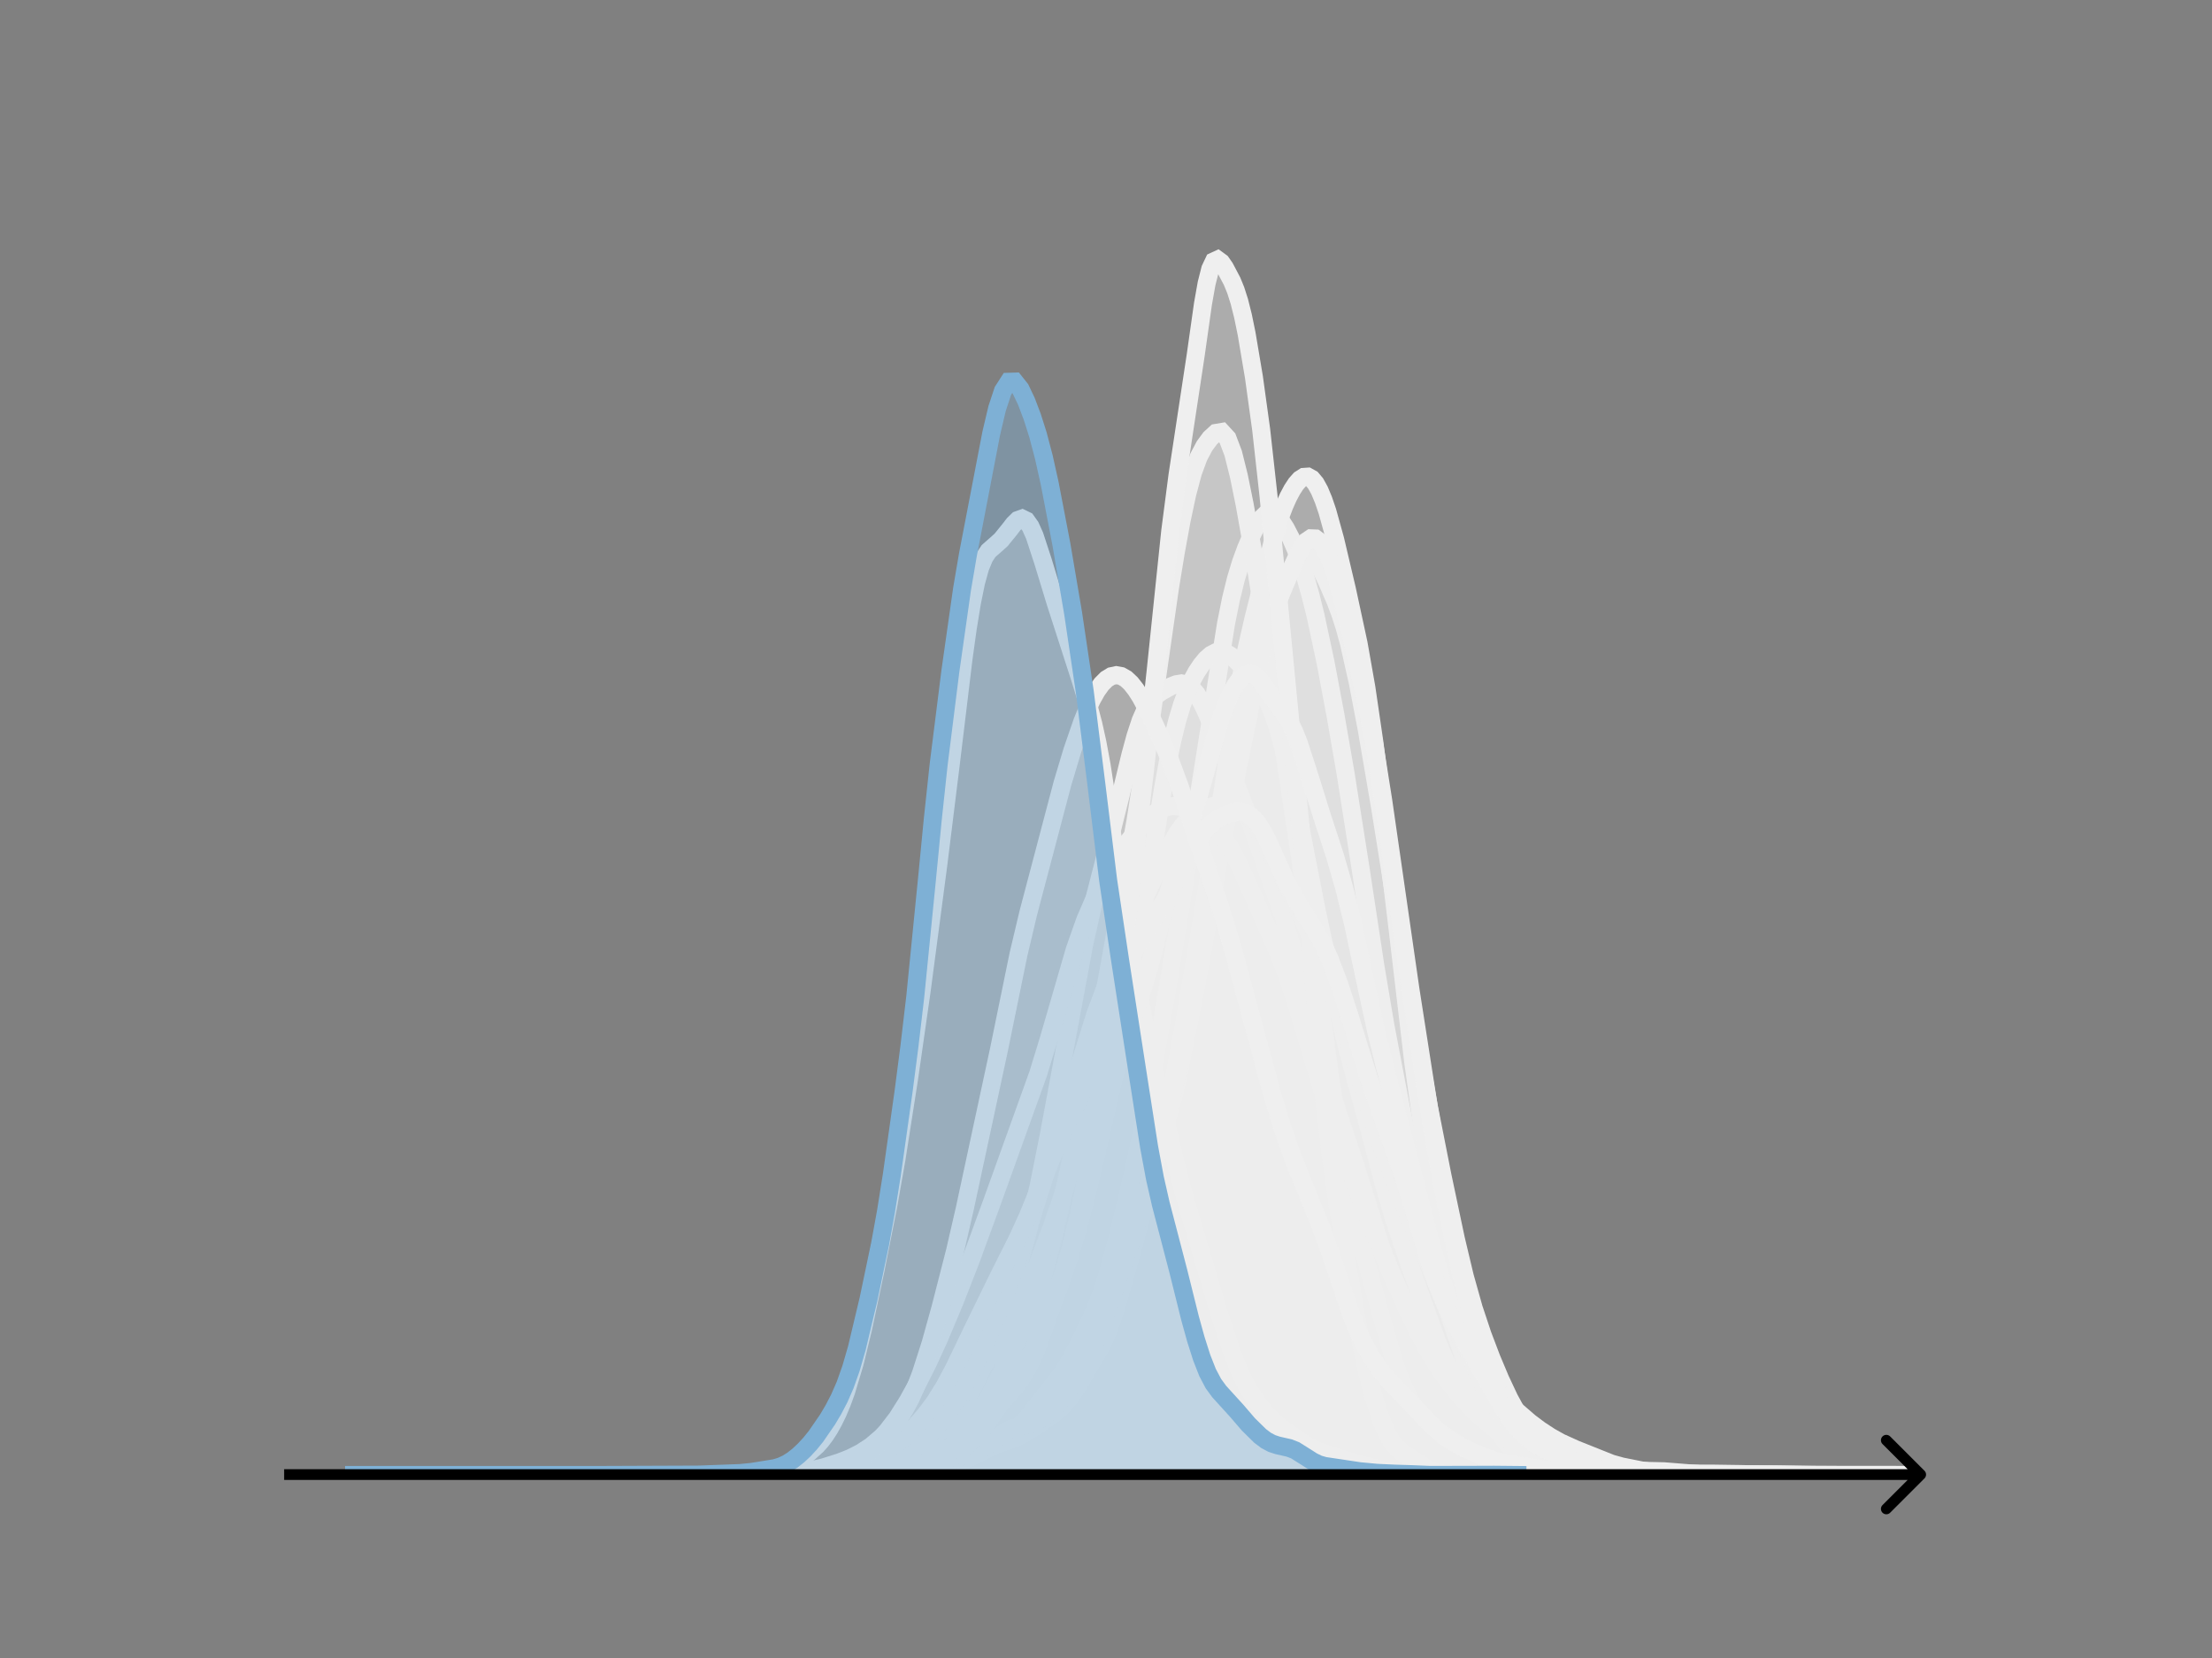 <svg width="615" height="461" viewBox="0 0 615 461" fill="none" xmlns="http://www.w3.org/2000/svg">
<rect x="0" y="0" width="615" height="461" fill="#808080" stroke="none"/>
<g clip-path="url(#clip0_230_11118)">
<mask id="mask0_230_11118" style="mask-type:luminance" maskUnits="userSpaceOnUse" x="76" y="55" width="477" height="356">
<path d="M552.957 55.296H76.797V410.112H552.957V55.296Z" fill="white"/>
</mask>
<g mask="url(#mask0_230_11118)">
<path d="M231.312 410.111L238.746 410.002L242.463 409.707L248.658 409.127L256.092 408.954L258.57 408.531L261.048 407.809L264.765 406.296L273.438 402.534L278.394 401.06L280.872 399.701L290.784 392.645L293.262 390.364L295.74 387.504L300.696 381.595L303.174 378.786L304.413 377.192L305.652 375.267L306.891 372.841L308.13 369.784L309.369 366.047L311.847 356.867L316.803 337.21L320.52 324.626L325.476 308.257L326.715 303.463L327.954 298.02L330.432 284.863L340.344 225.197L342.822 211.885L345.3 200.807L347.778 191.694L352.734 175.023L355.212 167.547L357.69 161.077L358.929 158.291L360.168 155.943L361.407 154.225L362.646 153.349L363.885 153.452L365.124 154.529L366.363 156.402L368.841 161.444L371.319 167.164L372.558 170.455L373.797 174.298L375.036 178.821L377.514 189.847L379.992 202.81L383.709 224.518L389.904 263.385L394.86 294.206L397.338 308.062L401.055 326.892L404.772 344.462L407.25 354.867L409.728 363.711L412.206 371.161L414.684 377.683L417.162 383.578L419.64 388.857L422.118 393.407L424.596 397.157L427.074 400.098L428.313 401.253L430.791 402.962L434.508 404.677L440.703 407.271L443.181 407.939L446.898 408.626L453.093 409.35L458.048 409.693L475.394 410.106L477.872 410.111" fill="#EFEFEF" fill-opacity="0.4"/>
<path d="M231.312 410.111L238.746 410.002L242.463 409.707L248.658 409.127L256.092 408.954L258.57 408.531L261.048 407.809L264.765 406.296L273.438 402.534L278.394 401.06L280.872 399.701L290.784 392.645L293.262 390.364L295.74 387.504L300.696 381.595L303.174 378.786L304.413 377.192L305.652 375.267L306.891 372.841L308.13 369.784L309.369 366.047L311.847 356.867L316.803 337.21L320.52 324.626L325.476 308.257L326.715 303.463L327.954 298.02L330.432 284.863L340.344 225.197L342.822 211.885L345.3 200.807L347.778 191.694L352.734 175.023L355.212 167.547L357.69 161.077L358.929 158.291L360.168 155.943L361.407 154.225L362.646 153.349L363.885 153.452L365.124 154.529L366.363 156.402L368.841 161.444L371.319 167.164L372.558 170.455L373.797 174.298L375.036 178.821L377.514 189.847L379.992 202.81L383.709 224.518L389.904 263.385L394.86 294.206L397.338 308.062L401.055 326.892L404.772 344.462L407.25 354.867L409.728 363.711L412.206 371.161L414.684 377.683L417.162 383.578L419.64 388.857L422.118 393.407L424.596 397.157L427.074 400.098L428.313 401.253L430.791 402.962L434.508 404.677L440.703 407.271L443.181 407.939L446.898 408.626L453.093 409.35L458.048 409.693L475.394 410.106L477.872 410.111" stroke="#EFEFEF" stroke-width="5" stroke-linecap="square"/>
</g>
<mask id="mask1_230_11118" style="mask-type:luminance" maskUnits="userSpaceOnUse" x="76" y="55" width="477" height="356">
<path d="M552.957 55.296H76.797V410.112H552.957V55.296Z" fill="white"/>
</mask>
<g mask="url(#mask1_230_11118)">
<path d="M230.102 410.111L239.793 409.964L250.869 409.421L255.023 409.004L259.177 408.259L266.099 406.731L268.868 405.831L271.637 404.485L278.56 400.359L281.329 398.455L282.714 397.238L285.483 394.146L295.174 381.819L297.943 377.23L300.713 371.793L303.482 365.98L304.866 362.769L306.251 359.121L307.635 354.901L310.404 344.796L314.558 327.401L317.327 314.763L320.096 300.551L324.249 277.217L328.403 251.988L340.864 173.445L342.248 166.543L343.633 160.914L345.017 156.363L346.402 152.574L347.786 149.295L349.171 146.473L350.556 144.267L351.94 142.924L353.325 142.599L354.709 143.263L356.094 144.752L357.478 146.888L358.863 149.56L360.247 152.74L361.632 156.454L363.016 160.75L364.401 165.679L365.785 171.264L368.554 184.231L371.323 198.951L374.092 214.924L378.246 241.231L382.4 268.59L385.169 285.033L389.322 306.894L394.86 335.17L397.629 347.456L400.399 357.578L403.168 366.246L407.321 378.435L408.706 382.125L410.09 385.371L411.475 388.048L412.859 390.138L414.244 391.743L417.013 394.218L423.936 399.909L428.089 402.533L430.858 404.016L433.627 405.07L437.781 406.112L441.934 406.933L448.857 408.087L453.011 408.736L457.164 408.96L462.702 409.083L472.394 409.858L484.855 409.94L494.546 409.934L504.238 410.109L505.623 410.111" fill="#EFEFEF" fill-opacity="0.4"/>
<path d="M230.102 410.111L239.793 409.964L250.869 409.421L255.023 409.004L259.177 408.259L266.099 406.731L268.868 405.831L271.637 404.485L278.56 400.359L281.329 398.455L282.714 397.238L285.483 394.146L295.174 381.819L297.943 377.23L300.713 371.793L303.482 365.98L304.866 362.769L306.251 359.121L307.635 354.901L310.404 344.796L314.558 327.401L317.327 314.763L320.096 300.551L324.249 277.217L328.403 251.988L340.864 173.445L342.248 166.543L343.633 160.914L345.017 156.363L346.402 152.574L347.786 149.295L349.171 146.473L350.556 144.267L351.94 142.924L353.325 142.599L354.709 143.263L356.094 144.752L357.478 146.888L358.863 149.56L360.247 152.74L361.632 156.454L363.016 160.75L364.401 165.679L365.785 171.264L368.554 184.231L371.323 198.951L374.092 214.924L378.246 241.231L382.4 268.59L385.169 285.033L389.322 306.894L394.86 335.17L397.629 347.456L400.399 357.578L403.168 366.246L407.321 378.435L408.706 382.125L410.09 385.371L411.475 388.048L412.859 390.138L414.244 391.743L417.013 394.218L423.936 399.909L428.089 402.533L430.858 404.016L433.627 405.07L437.781 406.112L441.934 406.933L448.857 408.087L453.011 408.736L457.164 408.96L462.702 409.083L472.394 409.858L484.855 409.94L494.546 409.934L504.238 410.109L505.623 410.111" stroke="#EFEFEF" stroke-width="5" stroke-linecap="square"/>
</g>
<mask id="mask2_230_11118" style="mask-type:luminance" maskUnits="userSpaceOnUse" x="76" y="55" width="477" height="356">
<path d="M552.957 55.296H76.797V410.112H552.957V55.296Z" fill="white"/>
</mask>
<g mask="url(#mask2_230_11118)">
<path d="M209.297 410.111L227.741 409.953L237.673 409.772L240.51 409.517L243.348 409.004L246.186 408.236L249.023 407.229L251.861 405.889L254.698 404.087L257.536 401.826L260.374 399.171L263.211 396.132L266.049 392.697L268.886 388.686L270.305 386.321L271.724 383.639L274.562 377.301L277.399 369.919L280.237 361.713L283.074 352.529L285.912 342.033L288.75 329.825L291.587 315.638L301.519 262.19L304.356 249.586L308.613 232.987L311.45 221.588L314.288 209.854L315.707 204.647L317.125 200.352L318.544 197.124L319.963 194.887L321.382 193.397L322.801 192.354L325.638 190.798L327.057 190.241L328.476 190.011L329.895 190.304L331.313 191.277L332.732 192.999L334.151 195.429L335.57 198.433L342.664 215.603L345.501 222.886L354.014 247.114L356.852 255.027L359.689 264.613L363.946 281.292L366.783 292.269L369.621 302.167L372.459 310.954L376.715 323.728L383.809 346.311L386.647 353.8L389.484 359.989L392.322 365.16L402.253 381.718L405.091 385.412L407.928 388.434L413.604 394.37L416.441 397.271L419.279 399.741L422.116 401.764L424.954 403.488L427.792 404.93L430.629 405.98L433.467 406.639L446.236 408.665L451.911 409.281L460.424 409.885L466.099 410.002L480.287 409.953L490.219 410.109L491.638 410.11" fill="#EFEFEF" fill-opacity="0.4"/>
<path d="M209.297 410.111L227.741 409.953L237.673 409.772L240.51 409.517L243.348 409.004L246.186 408.236L249.023 407.229L251.861 405.889L254.698 404.087L257.536 401.826L260.374 399.171L263.211 396.132L266.049 392.697L268.886 388.686L270.305 386.321L271.724 383.639L274.562 377.301L277.399 369.919L280.237 361.713L283.074 352.529L285.912 342.033L288.75 329.825L291.587 315.638L301.519 262.19L304.356 249.586L308.613 232.987L311.45 221.588L314.288 209.854L315.707 204.647L317.125 200.352L318.544 197.124L319.963 194.887L321.382 193.397L322.801 192.354L325.638 190.798L327.057 190.241L328.476 190.011L329.895 190.304L331.313 191.277L332.732 192.999L334.151 195.429L335.57 198.433L342.664 215.603L345.501 222.886L354.014 247.114L356.852 255.027L359.689 264.613L363.946 281.292L366.783 292.269L369.621 302.167L372.459 310.954L376.715 323.728L383.809 346.311L386.647 353.8L389.484 359.989L392.322 365.16L402.253 381.718L405.091 385.412L407.928 388.434L413.604 394.37L416.441 397.271L419.279 399.741L422.116 401.764L424.954 403.488L427.792 404.93L430.629 405.98L433.467 406.639L446.236 408.665L451.911 409.281L460.424 409.885L466.099 410.002L480.287 409.953L490.219 410.109L491.638 410.11" stroke="#EFEFEF" stroke-width="5" stroke-linecap="square"/>
</g>
<mask id="mask3_230_11118" style="mask-type:luminance" maskUnits="userSpaceOnUse" x="76" y="55" width="477" height="356">
<path d="M552.957 55.296H76.797V410.112H552.957V55.296Z" fill="white"/>
</mask>
<g mask="url(#mask3_230_11118)">
<path d="M234.352 410.11L240.869 409.972L251.731 409.084L254.99 408.466L258.249 407.792L261.507 407.473L263.68 407.258L265.852 406.779L268.025 406.023L271.283 404.553L276.714 401.843L279.973 400.808L282.146 400.042L284.318 398.977L287.577 396.984L293.008 393.219L295.18 391.392L297.353 388.981L299.525 385.789L306.042 374.644L307.129 372.495L308.215 369.986L310.387 363.711L313.646 352.245L320.163 328.421L322.336 319.198L325.595 303.44L328.853 285.997L333.198 260.51L339.715 221.313L344.06 193.51L346.233 181.907L348.405 172.353L353.836 150.589L356.009 143.487L357.095 140.625L358.181 138.193L359.268 136.15L360.354 134.497L361.44 133.283L362.526 132.595L363.612 132.522L364.699 133.125L365.785 134.419L366.871 136.385L367.957 138.983L369.044 142.163L371.216 149.994L374.475 163.819L377.733 178.931L379.906 191.248L382.078 206.105L385.337 231.259L388.596 258.529L392.941 295.483L395.113 310.944L397.285 324.206L400.544 341.97L403.803 358.249L405.975 368.248L408.148 377.025L410.32 384.168L412.493 389.876L414.665 394.593L416.838 398.493L419.01 401.52L421.182 403.672L423.355 405.166L425.527 406.31L427.7 407.206L429.872 407.817L437.476 409.254L441.821 409.805L446.166 410.062L450.511 410.11" fill="#EFEFEF" fill-opacity="0.4"/>
<path d="M234.352 410.11L240.869 409.972L251.731 409.084L254.99 408.466L258.249 407.792L261.507 407.473L263.68 407.258L265.852 406.779L268.025 406.023L271.283 404.553L276.714 401.843L279.973 400.808L282.146 400.042L284.318 398.977L287.577 396.984L293.008 393.219L295.18 391.392L297.353 388.981L299.525 385.789L306.042 374.644L307.129 372.495L308.215 369.986L310.387 363.711L313.646 352.245L320.163 328.421L322.336 319.198L325.595 303.44L328.853 285.997L333.198 260.51L339.715 221.313L344.06 193.51L346.233 181.907L348.405 172.353L353.836 150.589L356.009 143.487L357.095 140.625L358.181 138.193L359.268 136.15L360.354 134.497L361.44 133.283L362.526 132.595L363.612 132.522L364.699 133.125L365.785 134.419L366.871 136.385L367.957 138.983L369.044 142.163L371.216 149.994L374.475 163.819L377.733 178.931L379.906 191.248L382.078 206.105L385.337 231.259L388.596 258.529L392.941 295.483L395.113 310.944L397.285 324.206L400.544 341.97L403.803 358.249L405.975 368.248L408.148 377.025L410.32 384.168L412.493 389.876L414.665 394.593L416.838 398.493L419.01 401.52L421.182 403.672L423.355 405.166L425.527 406.31L427.7 407.206L429.872 407.817L437.476 409.254L441.821 409.805L446.166 410.062L450.511 410.11" stroke="#EFEFEF" stroke-width="5" stroke-linecap="square"/>
</g>
<mask id="mask4_230_11118" style="mask-type:luminance" maskUnits="userSpaceOnUse" x="76" y="55" width="477" height="356">
<path d="M552.957 55.296H76.797V410.112H552.957V55.296Z" fill="white"/>
</mask>
<g mask="url(#mask4_230_11118)">
<path d="M213.508 410.111L229.478 409.952L234.269 409.53L237.463 409.299L245.448 409.247L248.642 408.556L258.224 406.134L259.821 405.454L261.418 404.519L263.015 403.294L264.612 401.784L267.806 398.105L272.597 391.826L274.194 389.395L275.791 386.623L283.776 370.985L285.373 367.693L286.97 363.954L288.567 359.547L290.164 354.357L293.358 341.971L296.552 328L299.746 312.779L307.731 272.445L315.716 228.135L318.91 207.809L325.298 163.361L326.895 153.61L328.492 144.847L330.089 137.326L331.686 131.355L333.283 127.02L334.88 124.008L336.477 121.836L338.074 120.37L339.671 120.1L341.268 121.831L342.865 126.032L344.462 132.445L346.059 140.324L349.252 158.237L352.446 178.358L362.028 242.165L370.013 301.009L373.207 320.947L374.804 329.702L376.401 337.42L377.998 344.095L384.386 367.212L387.58 378.328L389.177 382.84L390.774 386.542L392.371 389.564L393.968 392.04L395.565 394.049L397.162 395.656L400.356 398.101L405.147 401.352L408.341 403.134L414.729 406.435L416.326 407.044L417.923 407.479L421.117 407.905L425.908 407.911L429.102 407.997L433.893 408.631L438.684 409.2L448.266 409.89L515.34 410.078L524.922 410.066L531.31 410.111" fill="#EFEFEF" fill-opacity="0.4"/>
<path d="M213.508 410.111L229.478 409.952L234.269 409.53L237.463 409.299L245.448 409.247L248.642 408.556L258.224 406.134L259.821 405.454L261.418 404.519L263.015 403.294L264.612 401.784L267.806 398.105L272.597 391.826L274.194 389.395L275.791 386.623L283.776 370.985L285.373 367.693L286.97 363.954L288.567 359.547L290.164 354.357L293.358 341.971L296.552 328L299.746 312.779L307.731 272.445L315.716 228.135L318.91 207.809L325.298 163.361L326.895 153.61L328.492 144.847L330.089 137.326L331.686 131.355L333.283 127.02L334.88 124.008L336.477 121.836L338.074 120.37L339.671 120.1L341.268 121.831L342.865 126.032L344.462 132.445L346.059 140.324L349.252 158.237L352.446 178.358L362.028 242.165L370.013 301.009L373.207 320.947L374.804 329.702L376.401 337.42L377.998 344.095L384.386 367.212L387.58 378.328L389.177 382.84L390.774 386.542L392.371 389.564L393.968 392.04L395.565 394.049L397.162 395.656L400.356 398.101L405.147 401.352L408.341 403.134L414.729 406.435L416.326 407.044L417.923 407.479L421.117 407.905L425.908 407.911L429.102 407.997L433.893 408.631L438.684 409.2L448.266 409.89L515.34 410.078L524.922 410.066L531.31 410.111" stroke="#EFEFEF" stroke-width="5" stroke-linecap="square"/>
</g>
<mask id="mask5_230_11118" style="mask-type:luminance" maskUnits="userSpaceOnUse" x="76" y="55" width="477" height="356">
<path d="M552.957 55.296H76.797V410.112H552.957V55.296Z" fill="white"/>
</mask>
<g mask="url(#mask5_230_11118)">
<path d="M220.367 410.11L228.389 409.96L232.4 409.597L236.411 408.889L251.117 405.283L253.791 404.185L256.465 402.658L257.802 401.597L259.139 400.262L260.476 398.63L263.15 394.61L268.498 385.967L271.172 382.387L275.183 377.355L277.857 373.392L280.531 368.737L283.205 363.516L285.879 357.715L288.553 351.293L292.563 340.732L296.574 329.075L299.248 320.537L301.922 311.123L308.607 285.709L311.281 277.255L313.955 269.05L315.292 264.227L316.629 258.514L317.966 251.792L320.64 235.932L323.314 219.476L324.651 212.104L325.988 205.676L327.325 200.273L328.662 195.841L329.999 192.239L331.335 189.295L332.672 186.862L334.009 184.852L335.346 183.247L336.683 182.074L338.02 181.378L339.357 181.187L340.694 181.488L342.031 182.226L343.368 183.304L346.042 186.015L348.716 189.028L350.053 190.764L351.39 192.857L352.727 195.475L354.064 198.754L355.401 202.779L356.738 207.579L358.075 213.127L360.749 225.991L366.097 253.25L371.445 278.268L374.118 289.643L376.792 299.699L380.803 314.328L384.814 329.516L387.488 338.583L391.499 350.472L399.521 372.964L402.195 379.08L404.869 383.973L407.543 388.006L410.217 391.437L412.89 394.263L416.901 397.762L422.249 402.07L424.923 403.795L427.597 405.082L430.271 406.021L434.282 407.017L443.641 408.786L447.652 409.307L453 409.644L463.695 410.081L486.424 410.111" fill="#EFEFEF" fill-opacity="0.4"/>
<path d="M220.367 410.11L228.389 409.96L232.4 409.597L236.411 408.889L251.117 405.283L253.791 404.185L256.465 402.658L257.802 401.597L259.139 400.262L260.476 398.63L263.15 394.61L268.498 385.967L271.172 382.387L275.183 377.355L277.857 373.392L280.531 368.737L283.205 363.516L285.879 357.715L288.553 351.293L292.563 340.732L296.574 329.075L299.248 320.537L301.922 311.123L308.607 285.709L311.281 277.255L313.955 269.05L315.292 264.227L316.629 258.514L317.966 251.792L320.64 235.932L323.314 219.476L324.651 212.104L325.988 205.676L327.325 200.273L328.662 195.841L329.999 192.239L331.335 189.295L332.672 186.862L334.009 184.852L335.346 183.247L336.683 182.074L338.02 181.378L339.357 181.187L340.694 181.488L342.031 182.226L343.368 183.304L346.042 186.015L348.716 189.028L350.053 190.764L351.39 192.857L352.727 195.475L354.064 198.754L355.401 202.779L356.738 207.579L358.075 213.127L360.749 225.991L366.097 253.25L371.445 278.268L374.118 289.643L376.792 299.699L380.803 314.328L384.814 329.516L387.488 338.583L391.499 350.472L399.521 372.964L402.195 379.08L404.869 383.973L407.543 388.006L410.217 391.437L412.89 394.263L416.901 397.762L422.249 402.07L424.923 403.795L427.597 405.082L430.271 406.021L434.282 407.017L443.641 408.786L447.652 409.307L453 409.644L463.695 410.081L486.424 410.111" stroke="#EFEFEF" stroke-width="5" stroke-linecap="square"/>
</g>
<mask id="mask6_230_11118" style="mask-type:luminance" maskUnits="userSpaceOnUse" x="76" y="55" width="477" height="356">
<path d="M552.957 55.296H76.797V410.112H552.957V55.296Z" fill="white"/>
</mask>
<g mask="url(#mask6_230_11118)">
<path d="M199.18 410.109L206.165 409.952L213.15 409.491L215.478 409.054L217.807 408.256L220.135 407.105L222.464 405.682L224.792 404.014L227.12 401.924L228.285 400.614L229.449 399.076L230.613 397.283L231.777 395.206L232.941 392.807L234.106 390.037L235.27 386.847L237.598 379.09L239.927 369.557L243.419 353.107L246.912 335.518L249.24 322.323L252.733 300.004L256.225 275.654L260.882 240.379L264.375 212.202L267.867 183.299L269.032 174.89L270.196 167.711L271.36 161.991L272.524 157.787L273.688 154.965L274.853 153.207L277.181 151.161L278.345 150.108L280.674 147.239L281.838 145.726L283.002 144.586L284.166 144.17L285.33 144.736L286.495 146.371L287.659 148.979L289.987 156.093L293.48 167.546L300.465 189.204L302.793 196.843L303.958 201.243L305.122 206.492L306.286 212.798L308.614 227.977L312.107 251.037L315.6 270.949L319.092 289.313L321.421 300.031L327.242 324.722L329.57 333.425L338.884 364.902L342.376 375.541L344.705 381.528L347.033 386.148L349.361 389.641L351.69 392.547L354.018 395.029L356.347 397.004L362.168 401.053L364.496 402.474L366.824 403.512L372.645 405.412L378.466 407.212L385.452 408.872L388.944 409.447L392.437 409.712L397.093 409.777L402.914 409.805L411.064 410.011L430.855 410.111" fill="#EFEFEF" fill-opacity="0.4"/>
<path d="M199.18 410.109L206.165 409.952L213.15 409.491L215.478 409.054L217.807 408.256L220.135 407.105L222.464 405.682L224.792 404.014L227.12 401.924L228.285 400.614L229.449 399.076L230.613 397.283L231.777 395.206L232.941 392.807L234.106 390.037L235.27 386.847L237.598 379.09L239.927 369.557L243.419 353.107L246.912 335.518L249.24 322.323L252.733 300.004L256.225 275.654L260.882 240.379L264.375 212.202L267.867 183.299L269.032 174.89L270.196 167.711L271.36 161.991L272.524 157.787L273.688 154.965L274.853 153.207L277.181 151.161L278.345 150.108L280.674 147.239L281.838 145.726L283.002 144.586L284.166 144.17L285.33 144.736L286.495 146.371L287.659 148.979L289.987 156.093L293.48 167.546L300.465 189.204L302.793 196.843L303.958 201.243L305.122 206.492L306.286 212.798L308.614 227.977L312.107 251.037L315.6 270.949L319.092 289.313L321.421 300.031L327.242 324.722L329.57 333.425L338.884 364.902L342.376 375.541L344.705 381.528L347.033 386.148L349.361 389.641L351.69 392.547L354.018 395.029L356.347 397.004L362.168 401.053L364.496 402.474L366.824 403.512L372.645 405.412L378.466 407.212L385.452 408.872L388.944 409.447L392.437 409.712L397.093 409.777L402.914 409.805L411.064 410.011L430.855 410.111" stroke="#EFEFEF" stroke-width="5" stroke-linecap="square"/>
</g>
<mask id="mask7_230_11118" style="mask-type:luminance" maskUnits="userSpaceOnUse" x="76" y="55" width="477" height="356">
<path d="M552.957 55.296H76.797V410.112H552.957V55.296Z" fill="white"/>
</mask>
<g mask="url(#mask7_230_11118)">
<path d="M220.93 410.111L231.001 409.96L251.145 409.083L254.922 408.482L262.476 406.772L264.994 405.898L273.806 402.308L276.324 400.565L278.842 398.507L280.101 397.662L281.36 397.061L283.878 396.461L286.396 395.905L287.655 395.409L290.173 393.908L292.691 391.776L295.209 388.958L297.727 385.569L300.245 381.748L301.504 379.558L302.763 377.07L305.28 371.091L309.057 360.662L314.093 346.143L317.87 334.253L320.388 325.54L324.165 311.07L329.201 290.596L331.719 278.793L334.237 265.159L339.273 237.212L343.049 218.728L346.826 200.256L349.344 187.647L350.603 181.93L351.862 176.967L353.121 172.82L355.639 166.246L360.675 154.556L361.934 152.205L363.193 150.519L364.452 149.665L365.711 149.714L366.97 150.644L368.229 152.393L369.488 154.906L370.747 158.163L372.006 162.147L374.524 171.919L379.559 194.027L382.077 206.811L384.595 222.686L392.149 275.112L397.185 307.38L399.703 322.212L402.221 335.604L404.739 347.643L407.257 358.326L409.775 367.616L412.293 375.577L414.811 382.356L417.328 388.145L419.846 393.067L422.364 397.157L424.882 400.432L427.4 402.908L429.918 404.647L432.436 405.854L436.213 407.27L438.731 408.055L441.249 408.608L445.026 409.097L451.321 409.567L462.651 410.02L471.464 410.111" fill="#EFEFEF" fill-opacity="0.4"/>
<path d="M220.93 410.111L231.001 409.96L251.145 409.083L254.922 408.482L262.476 406.772L264.994 405.898L273.806 402.308L276.324 400.565L278.842 398.507L280.101 397.662L281.36 397.061L283.878 396.461L286.396 395.905L287.655 395.409L290.173 393.908L292.691 391.776L295.209 388.958L297.727 385.569L300.245 381.748L301.504 379.558L302.763 377.07L305.28 371.091L309.057 360.662L314.093 346.143L317.87 334.253L320.388 325.54L324.165 311.07L329.201 290.596L331.719 278.793L334.237 265.159L339.273 237.212L343.049 218.728L346.826 200.256L349.344 187.647L350.603 181.93L351.862 176.967L353.121 172.82L355.639 166.246L360.675 154.556L361.934 152.205L363.193 150.519L364.452 149.665L365.711 149.714L366.97 150.644L368.229 152.393L369.488 154.906L370.747 158.163L372.006 162.147L374.524 171.919L379.559 194.027L382.077 206.811L384.595 222.686L392.149 275.112L397.185 307.38L399.703 322.212L402.221 335.604L404.739 347.643L407.257 358.326L409.775 367.616L412.293 375.577L414.811 382.356L417.328 388.145L419.846 393.067L422.364 397.157L424.882 400.432L427.4 402.908L429.918 404.647L432.436 405.854L436.213 407.27L438.731 408.055L441.249 408.608L445.026 409.097L451.321 409.567L462.651 410.02L471.464 410.111" stroke="#EFEFEF" stroke-width="5" stroke-linecap="square"/>
</g>
<mask id="mask8_230_11118" style="mask-type:luminance" maskUnits="userSpaceOnUse" x="76" y="55" width="477" height="356">
<path d="M552.957 55.296H76.797V410.112H552.957V55.296Z" fill="white"/>
</mask>
<g mask="url(#mask8_230_11118)">
<path d="M216.516 410.111L226.458 409.976L232.139 409.581L237.82 408.885L243.501 407.897L246.342 407.137L249.182 405.968L252.023 404.255L254.864 402.019L257.704 399.392L260.545 396.416L263.385 392.898L266.226 388.574L269.066 383.429L271.907 377.672L274.748 371.4L277.588 364.557L281.849 353.241L286.11 340.731L293.211 318.255L304.574 281.855L307.414 274.321L313.096 260.69L317.356 251.16L324.458 236.671L327.298 231.692L328.719 229.694L330.139 228.073L331.559 226.809L332.98 225.848L335.82 224.556L338.661 223.73L340.081 223.475L341.501 223.401L342.922 223.608L344.342 224.194L345.762 225.229L347.183 226.738L348.603 228.691L351.443 233.602L357.125 244.901L361.385 253.705L365.646 263.237L368.487 270.288L371.327 278.095L374.168 286.684L378.429 300.687L382.69 314.462L385.53 322.581L389.791 333.394L403.994 367.894L406.835 373.503L409.675 378.238L412.516 382.282L415.357 385.827L418.197 388.979L421.038 391.789L425.299 395.47L428.139 397.597L430.98 399.455L433.82 401.048L438.081 402.977L448.023 406.946L450.864 407.735L456.545 408.876L460.806 409.479L465.067 409.7L476.429 409.732L483.531 409.836L496.313 410.105L499.154 410.111" fill="#EFEFEF" fill-opacity="0.4"/>
<path d="M216.516 410.111L226.458 409.976L232.139 409.581L237.82 408.885L243.501 407.897L246.342 407.137L249.182 405.968L252.023 404.255L254.864 402.019L257.704 399.392L260.545 396.416L263.385 392.898L266.226 388.574L269.066 383.429L271.907 377.672L274.748 371.4L277.588 364.557L281.849 353.241L286.11 340.731L293.211 318.255L304.574 281.855L307.414 274.321L313.096 260.69L317.356 251.16L324.458 236.671L327.298 231.692L328.719 229.694L330.139 228.073L331.559 226.809L332.98 225.848L335.82 224.556L338.661 223.73L340.081 223.475L341.501 223.401L342.922 223.608L344.342 224.194L345.762 225.229L347.183 226.738L348.603 228.691L351.443 233.602L357.125 244.901L361.385 253.705L365.646 263.237L368.487 270.288L371.327 278.095L374.168 286.684L378.429 300.687L382.69 314.462L385.53 322.581L389.791 333.394L403.994 367.894L406.835 373.503L409.675 378.238L412.516 382.282L415.357 385.827L418.197 388.979L421.038 391.789L425.299 395.47L428.139 397.597L430.98 399.455L433.82 401.048L438.081 402.977L448.023 406.946L450.864 407.735L456.545 408.876L460.806 409.479L465.067 409.7L476.429 409.732L483.531 409.836L496.313 410.105L499.154 410.111" stroke="#EFEFEF" stroke-width="5" stroke-linecap="square"/>
</g>
<mask id="mask9_230_11118" style="mask-type:luminance" maskUnits="userSpaceOnUse" x="76" y="55" width="477" height="356">
<path d="M552.957 55.296H76.797V410.112H552.957V55.296Z" fill="white"/>
</mask>
<g mask="url(#mask9_230_11118)">
<path d="M197.156 410.111L208.773 409.974L221.841 409.428L224.745 409.002L229.101 407.955L233.457 406.576L236.361 405.432L239.265 403.975L242.17 402.09L245.074 399.606L246.526 398.066L249.43 394.292L252.334 389.666L255.238 384.404L258.142 378.606L261.046 372.268L265.402 361.913L269.758 350.746L275.567 334.899L288.635 298.566L291.539 289.093L298.799 264.086L301.703 255.848L304.607 249.133L307.511 243.546L310.416 238.697L313.32 234.455L316.224 230.792L319.128 227.717L320.58 226.457L322.032 225.439L323.484 224.699L324.936 224.257L326.388 224.111L327.84 224.246L329.292 224.637L330.744 225.259L333.648 227.061L336.552 229.358L339.456 232.197L340.908 234.024L342.36 236.254L343.813 238.916L346.717 245.227L352.525 258.285L355.429 264.929L358.333 272.673L361.237 281.772L368.497 306.027L371.401 314.548L377.209 330.345L381.566 341.486L387.374 355.356L391.73 365.129L394.634 371.094L397.538 376.375L400.442 380.941L403.346 384.929L406.25 388.489L409.154 391.658L412.059 394.409L416.415 397.985L422.223 402.463L425.127 404.265L428.031 405.593L430.935 406.558L435.291 407.607L441.099 408.613L448.36 409.553L454.168 409.929L462.88 410.045L478.852 410.072L486.113 410.111" fill="#EFEFEF" fill-opacity="0.4"/>
<path d="M197.156 410.111L208.773 409.974L221.841 409.428L224.745 409.002L229.101 407.955L233.457 406.576L236.361 405.432L239.265 403.975L242.17 402.09L245.074 399.606L246.526 398.066L249.43 394.292L252.334 389.666L255.238 384.404L258.142 378.606L261.046 372.268L265.402 361.913L269.758 350.746L275.567 334.899L288.635 298.566L291.539 289.093L298.799 264.086L301.703 255.848L304.607 249.133L307.511 243.546L310.416 238.697L313.32 234.455L316.224 230.792L319.128 227.717L320.58 226.457L322.032 225.439L323.484 224.699L324.936 224.257L326.388 224.111L327.84 224.246L329.292 224.637L330.744 225.259L333.648 227.061L336.552 229.358L339.456 232.197L340.908 234.024L342.36 236.254L343.813 238.916L346.717 245.227L352.525 258.285L355.429 264.929L358.333 272.673L361.237 281.772L368.497 306.027L371.401 314.548L377.209 330.345L381.566 341.486L387.374 355.356L391.73 365.129L394.634 371.094L397.538 376.375L400.442 380.941L403.346 384.929L406.25 388.489L409.154 391.658L412.059 394.409L416.415 397.985L422.223 402.463L425.127 404.265L428.031 405.593L430.935 406.558L435.291 407.607L441.099 408.613L448.36 409.553L454.168 409.929L462.88 410.045L478.852 410.072L486.113 410.111" stroke="#EFEFEF" stroke-width="5" stroke-linecap="square"/>
</g>
<mask id="mask10_230_11118" style="mask-type:luminance" maskUnits="userSpaceOnUse" x="76" y="55" width="477" height="356">
<path d="M552.957 55.296H76.797V410.112H552.957V55.296Z" fill="white"/>
</mask>
<g mask="url(#mask10_230_11118)">
<path d="M222.188 410.111L238.371 409.946L243.428 409.453L246.463 408.93L250.509 408.105L253.543 407.926L256.577 407.637L259.612 406.947L262.646 406.029L264.669 405.113L266.692 403.699L270.738 399.996L272.761 397.905L274.784 395.197L277.818 390.741L279.841 388.377L281.864 386.161L283.887 383.466L285.91 380.158L287.933 375.932L289.956 370.339L292.99 361.207L296.025 352.821L298.048 345.799L300.071 337.171L302.094 327.258L305.128 310.402L309.174 286.199L311.197 272.33L314.231 248.572L318.277 214.694L321.311 186.477L325.357 147.654L327.38 132.109L332.438 98.756L334.461 84.48L335.472 78.795L336.483 74.798L337.495 72.662L338.506 72.192L339.518 72.931L340.529 74.368L342.552 78.199L343.564 80.674L344.575 83.837L345.587 87.877L346.598 92.808L348.621 104.813L350.644 119.449L352.667 137.715L361.77 231.841L367.839 302.378L369.862 320.128L371.885 334.542L374.919 353.558L377.954 371L379.977 380.882L382 388.719L384.022 394.782L385.034 397.247L386.045 399.321L387.057 400.986L388.068 402.266L390.091 404L397.172 408.581L399.194 409.365L401.217 409.812L404.252 410.021L423.47 410.111" fill="#EFEFEF" fill-opacity="0.4"/>
<path d="M222.188 410.111L238.371 409.946L243.428 409.453L246.463 408.93L250.509 408.105L253.543 407.926L256.577 407.637L259.612 406.947L262.646 406.029L264.669 405.113L266.692 403.699L270.738 399.996L272.761 397.905L274.784 395.197L277.818 390.741L279.841 388.377L281.864 386.161L283.887 383.466L285.91 380.158L287.933 375.932L289.956 370.339L292.99 361.207L296.025 352.821L298.048 345.799L300.071 337.171L302.094 327.258L305.128 310.402L309.174 286.199L311.197 272.33L314.231 248.572L318.277 214.694L321.311 186.477L325.357 147.654L327.38 132.109L332.438 98.756L334.461 84.48L335.472 78.795L336.483 74.798L337.495 72.662L338.506 72.192L339.518 72.931L340.529 74.368L342.552 78.199L343.564 80.674L344.575 83.837L345.587 87.877L346.598 92.808L348.621 104.813L350.644 119.449L352.667 137.715L361.77 231.841L367.839 302.378L369.862 320.128L371.885 334.542L374.919 353.558L377.954 371L379.977 380.882L382 388.719L384.022 394.782L385.034 397.247L386.045 399.321L387.057 400.986L388.068 402.266L390.091 404L397.172 408.581L399.194 409.365L401.217 409.812L404.252 410.021L423.47 410.111" stroke="#EFEFEF" stroke-width="5" stroke-linecap="square"/>
</g>
<mask id="mask11_230_11118" style="mask-type:luminance" maskUnits="userSpaceOnUse" x="76" y="55" width="477" height="356">
<path d="M552.957 55.296H76.797V410.112H552.957V55.296Z" fill="white"/>
</mask>
<g mask="url(#mask11_230_11118)">
<path d="M218.68 410.111L230.024 409.952L242.628 409.415L247.67 408.788L253.972 407.589L256.493 406.968L259.014 406.091L262.795 404.331L266.577 402.305L267.837 401.433L269.098 400.366L270.358 399.072L272.879 395.901L277.921 389.147L281.702 384.397L284.223 380.681L286.744 376.177L289.265 370.876L291.786 364.901L294.307 358.333L296.828 351.063L299.348 342.823L301.869 333.387L304.39 322.79L309.432 300.725L311.953 291.612L314.474 284.298L316.995 277.224L319.516 268.737L325.818 244.711L328.339 236.683L332.12 225.183L334.641 216.491L338.422 202.966L339.683 199.057L340.943 195.67L342.204 192.838L343.464 190.558L344.725 188.836L345.985 187.719L347.246 187.281L348.506 187.573L349.766 188.561L351.027 190.087L356.069 197.142L357.329 198.851L358.59 200.879L359.85 203.441L361.111 206.617L363.631 214.371L367.413 226.492L371.194 238.092L373.715 246.825L376.236 257.079L380.017 274.829L382.538 286.43L385.059 296.7L393.882 330.357L397.664 345.065L400.184 353.882L402.705 361.476L406.487 371.265L410.268 380.465L412.789 385.936L415.31 390.351L417.831 393.659L420.352 396.101L422.873 397.966L434.217 405.175L436.737 406.396L439.258 407.323L441.779 407.997L445.561 408.611L450.602 408.99L455.644 409.332L463.207 410.02L469.509 410.11" fill="#EFEFEF" fill-opacity="0.4"/>
<path d="M218.68 410.111L230.024 409.952L242.628 409.415L247.67 408.788L253.972 407.589L256.493 406.968L259.014 406.091L262.795 404.331L266.577 402.305L267.837 401.433L269.098 400.366L270.358 399.072L272.879 395.901L277.921 389.147L281.702 384.397L284.223 380.681L286.744 376.177L289.265 370.876L291.786 364.901L294.307 358.333L296.828 351.063L299.348 342.823L301.869 333.387L304.39 322.79L309.432 300.725L311.953 291.612L314.474 284.298L316.995 277.224L319.516 268.737L325.818 244.711L328.339 236.683L332.12 225.183L334.641 216.491L338.422 202.966L339.683 199.057L340.943 195.67L342.204 192.838L343.464 190.558L344.725 188.836L345.985 187.719L347.246 187.281L348.506 187.573L349.766 188.561L351.027 190.087L356.069 197.142L357.329 198.851L358.59 200.879L359.85 203.441L361.111 206.617L363.631 214.371L367.413 226.492L371.194 238.092L373.715 246.825L376.236 257.079L380.017 274.829L382.538 286.43L385.059 296.7L393.882 330.357L397.664 345.065L400.184 353.882L402.705 361.476L406.487 371.265L410.268 380.465L412.789 385.936L415.31 390.351L417.831 393.659L420.352 396.101L422.873 397.966L434.217 405.175L436.737 406.396L439.258 407.323L441.779 407.997L445.561 408.611L450.602 408.99L455.644 409.332L463.207 410.02L469.509 410.11" stroke="#EFEFEF" stroke-width="5" stroke-linecap="square"/>
</g>
<mask id="mask12_230_11118" style="mask-type:luminance" maskUnits="userSpaceOnUse" x="76" y="55" width="477" height="356">
<path d="M552.957 55.296H76.797V410.112H552.957V55.296Z" fill="white"/>
</mask>
<g mask="url(#mask12_230_11118)">
<path d="M211.117 410.11L221.953 409.978L230.08 409.552L232.79 409.195L235.499 408.573L238.208 407.634L242.271 405.748L246.335 403.452L249.044 401.576L251.753 399.285L254.462 396.568L257.171 393.458L259.88 389.842L262.589 385.504L265.298 380.409L270.716 369.141L277.489 355.27L282.907 344.461L285.616 338.529L289.679 328.657L293.743 318.716L296.452 312.77L303.225 298.782L305.934 291.568L308.643 283.053L311.352 274.417L312.706 270.551L314.061 267.157L315.415 264.248L318.124 259.509L323.542 250.917L327.606 243.589L331.67 236.015L334.379 231.788L335.733 230.135L337.088 228.809L338.442 227.777L339.797 226.986L341.151 226.393L342.506 225.976L343.86 225.755L345.215 225.789L346.569 226.171L347.924 227.005L349.278 228.377L350.633 230.319L351.987 232.786L354.696 238.723L357.406 244.724L360.115 249.795L366.887 260.782L368.242 263.439L369.596 266.426L372.305 273.504L375.014 281.838L380.432 299.342L383.141 307.328L389.914 326.291L392.623 334.981L396.687 348.507L399.396 356.513L402.105 363.145L404.814 368.596L408.877 375.643L414.295 385.062L418.359 392.08L421.068 396.019L423.777 399.067L426.486 401.271L429.195 402.844L431.904 404.035L437.322 406.008L442.74 407.8L446.804 408.848L449.513 409.3L453.577 409.646L461.704 409.9L480.667 410.111" fill="#EFEFEF" fill-opacity="0.4"/>
<path d="M211.117 410.11L221.953 409.978L230.08 409.552L232.79 409.195L235.499 408.573L238.208 407.634L242.271 405.748L246.335 403.452L249.044 401.576L251.753 399.285L254.462 396.568L257.171 393.458L259.88 389.842L262.589 385.504L265.298 380.409L270.716 369.141L277.489 355.27L282.907 344.461L285.616 338.529L289.679 328.657L293.743 318.716L296.452 312.77L303.225 298.782L305.934 291.568L308.643 283.053L311.352 274.417L312.706 270.551L314.061 267.157L315.415 264.248L318.124 259.509L323.542 250.917L327.606 243.589L331.67 236.015L334.379 231.788L335.733 230.135L337.088 228.809L338.442 227.777L339.797 226.986L341.151 226.393L342.506 225.976L343.86 225.755L345.215 225.789L346.569 226.171L347.924 227.005L349.278 228.377L350.633 230.319L351.987 232.786L354.696 238.723L357.406 244.724L360.115 249.795L366.887 260.782L368.242 263.439L369.596 266.426L372.305 273.504L375.014 281.838L380.432 299.342L383.141 307.328L389.914 326.291L392.623 334.981L396.687 348.507L399.396 356.513L402.105 363.145L404.814 368.596L408.877 375.643L414.295 385.062L418.359 392.08L421.068 396.019L423.777 399.067L426.486 401.271L429.195 402.844L431.904 404.035L437.322 406.008L442.74 407.8L446.804 408.848L449.513 409.3L453.577 409.646L461.704 409.9L480.667 410.111" stroke="#EFEFEF" stroke-width="5" stroke-linecap="square"/>
</g>
<mask id="mask13_230_11118" style="mask-type:luminance" maskUnits="userSpaceOnUse" x="76" y="55" width="477" height="356">
<path d="M552.957 55.296H76.797V410.112H552.957V55.296Z" fill="white"/>
</mask>
<g mask="url(#mask13_230_11118)">
<path d="M203.008 410.11L212.52 409.984L226.108 409.479L230.184 408.962L232.902 408.322L235.62 407.348L238.337 405.96L241.055 404.087L243.773 401.697L246.49 398.817L249.208 395.423L250.567 393.452L251.926 391.21L253.284 388.608L254.643 385.568L256.002 382.034L258.72 373.554L261.437 363.788L265.514 347.888L268.231 336.096L277.743 291.839L283.179 265.31L285.896 253.844L295.408 217.785L298.126 208.721L300.843 200.854L302.202 197.474L303.561 194.543L304.92 192.11L306.279 190.205L307.637 188.837L308.996 188.01L310.355 187.721L311.714 187.966L313.073 188.737L314.432 190.009L315.79 191.742L317.149 193.867L319.867 198.982L322.585 204.843L325.302 211.365L328.02 218.719L332.096 231.002L337.532 247.141L340.249 255.344L342.967 264.484L348.402 284.671L353.838 304.669L356.555 313.598L359.273 321.291L363.349 331.507L367.426 341.565L370.143 349.165L375.579 365.267L378.296 371.807L381.014 376.933L383.732 380.933L386.449 384.15L398.679 396.904L401.396 399.172L404.114 401.028L406.832 402.545L410.908 404.366L414.985 405.895L417.702 406.662L421.779 407.424L435.367 409.559L442.161 409.883L450.314 409.99L463.903 410.021L473.414 410.111" fill="#EFEFEF" fill-opacity="0.4"/>
<path d="M203.008 410.11L212.52 409.984L226.108 409.479L230.184 408.962L232.902 408.322L235.62 407.348L238.337 405.96L241.055 404.087L243.773 401.697L246.49 398.817L249.208 395.423L250.567 393.452L251.926 391.21L253.284 388.608L254.643 385.568L256.002 382.034L258.72 373.554L261.437 363.788L265.514 347.888L268.231 336.096L277.743 291.839L283.179 265.31L285.896 253.844L295.408 217.785L298.126 208.721L300.843 200.854L302.202 197.474L303.561 194.543L304.92 192.11L306.279 190.205L307.637 188.837L308.996 188.01L310.355 187.721L311.714 187.966L313.073 188.737L314.432 190.009L315.79 191.742L317.149 193.867L319.867 198.982L322.585 204.843L325.302 211.365L328.02 218.719L332.096 231.002L337.532 247.141L340.249 255.344L342.967 264.484L348.402 284.671L353.838 304.669L356.555 313.598L359.273 321.291L363.349 331.507L367.426 341.565L370.143 349.165L375.579 365.267L378.296 371.807L381.014 376.933L383.732 380.933L386.449 384.15L398.679 396.904L401.396 399.172L404.114 401.028L406.832 402.545L410.908 404.366L414.985 405.895L417.702 406.662L421.779 407.424L435.367 409.559L442.161 409.883L450.314 409.99L463.903 410.021L473.414 410.111" stroke="#EFEFEF" stroke-width="5" stroke-linecap="square"/>
</g>
<mask id="mask14_230_11118" style="mask-type:luminance" maskUnits="userSpaceOnUse" x="76" y="55" width="477" height="356">
<path d="M552.957 55.296H76.797V410.112H552.957V55.296Z" fill="white"/>
</mask>
<g mask="url(#mask14_230_11118)">
<path d="M98.438 410.111L165.076 410.112L194.331 409.998L205.709 409.577L208.959 409.262L215.46 408.215L217.086 407.724L218.711 406.985L220.336 405.969L221.962 404.689L223.587 403.167L225.212 401.408L226.838 399.408L230.088 394.688L231.714 391.944L233.339 388.827L234.964 385.112L236.59 380.525L238.215 374.915L241.466 361.267L244.716 345.742L246.342 336.774L247.967 326.577L251.218 303.486L252.843 290.961L254.468 277.139L257.719 244.507L259.344 227.762L260.969 212.618L264.22 186.697L267.471 163.842L269.096 154.295L275.597 120.481L277.223 113.586L278.848 108.675L280.473 106.147L282.099 106.099L283.724 108.145L285.349 111.562L286.975 115.833L288.6 120.946L290.225 127.132L291.851 134.439L295.101 151.364L298.352 170.477L301.602 192.33L304.853 218.306L308.104 244.795L311.354 266.538L316.23 298.022L319.481 318.878L321.106 327.607L322.732 334.764L327.608 353.446L330.858 366.5L332.483 372.374L334.109 377.481L335.734 381.619L337.359 384.707L338.985 386.926L343.861 392.292L347.111 396.072L350.362 399.263L351.987 400.489L353.613 401.359L355.238 401.89L358.489 402.629L360.114 403.267L363.365 405.311L364.99 406.348L366.615 407.124L368.24 407.594L377.992 409.059L382.868 409.514L387.744 409.738L392.62 409.89L397.496 410.089L407.248 410.077L415.375 410.047L421.876 410.111" fill="#7EB0D5" fill-opacity="0.4"/>
<path d="M98.438 410.111L165.076 410.112L194.331 409.998L205.709 409.577L208.959 409.262L215.46 408.215L217.086 407.724L218.711 406.985L220.336 405.969L221.962 404.689L223.587 403.167L225.212 401.408L226.838 399.408L230.088 394.688L231.714 391.944L233.339 388.827L234.964 385.112L236.59 380.525L238.215 374.915L241.466 361.267L244.716 345.742L246.342 336.774L247.967 326.577L251.218 303.486L252.843 290.961L254.468 277.139L257.719 244.507L259.344 227.762L260.969 212.618L264.22 186.697L267.471 163.842L269.096 154.295L275.597 120.481L277.223 113.586L278.848 108.675L280.473 106.147L282.099 106.099L283.724 108.145L285.349 111.562L286.975 115.833L288.6 120.946L290.225 127.132L291.851 134.439L295.101 151.364L298.352 170.477L301.602 192.33L304.853 218.306L308.104 244.795L311.354 266.538L316.23 298.022L319.481 318.878L321.106 327.607L322.732 334.764L327.608 353.446L330.858 366.5L332.483 372.374L334.109 377.481L335.734 381.619L337.359 384.707L338.985 386.926L343.861 392.292L347.111 396.072L350.362 399.263L351.987 400.489L353.613 401.359L355.238 401.89L358.489 402.629L360.114 403.267L363.365 405.311L364.99 406.348L366.615 407.124L368.24 407.594L377.992 409.059L382.868 409.514L387.744 409.738L392.62 409.89L397.496 410.089L407.248 410.077L415.375 410.047L421.876 410.111" stroke="#7EB0D5" stroke-width="5" stroke-linecap="square"/>
</g>
<path d="M535.061 411.061C535.646 410.475 535.646 409.525 535.061 408.939L525.515 399.393C524.929 398.808 523.979 398.808 523.393 399.393C522.808 399.979 522.808 400.929 523.393 401.515L531.879 410L523.393 418.485C522.808 419.071 522.808 420.021 523.393 420.607C523.979 421.192 524.929 421.192 525.515 420.607L535.061 411.061ZM79 411.5H534V408.5H79V411.5Z" fill="black"/>
</g>
<defs>
<clipPath id="clip0_230_11118">
<rect width="614.4" height="460.8" fill="white"/>
</clipPath>
</defs>
</svg>
